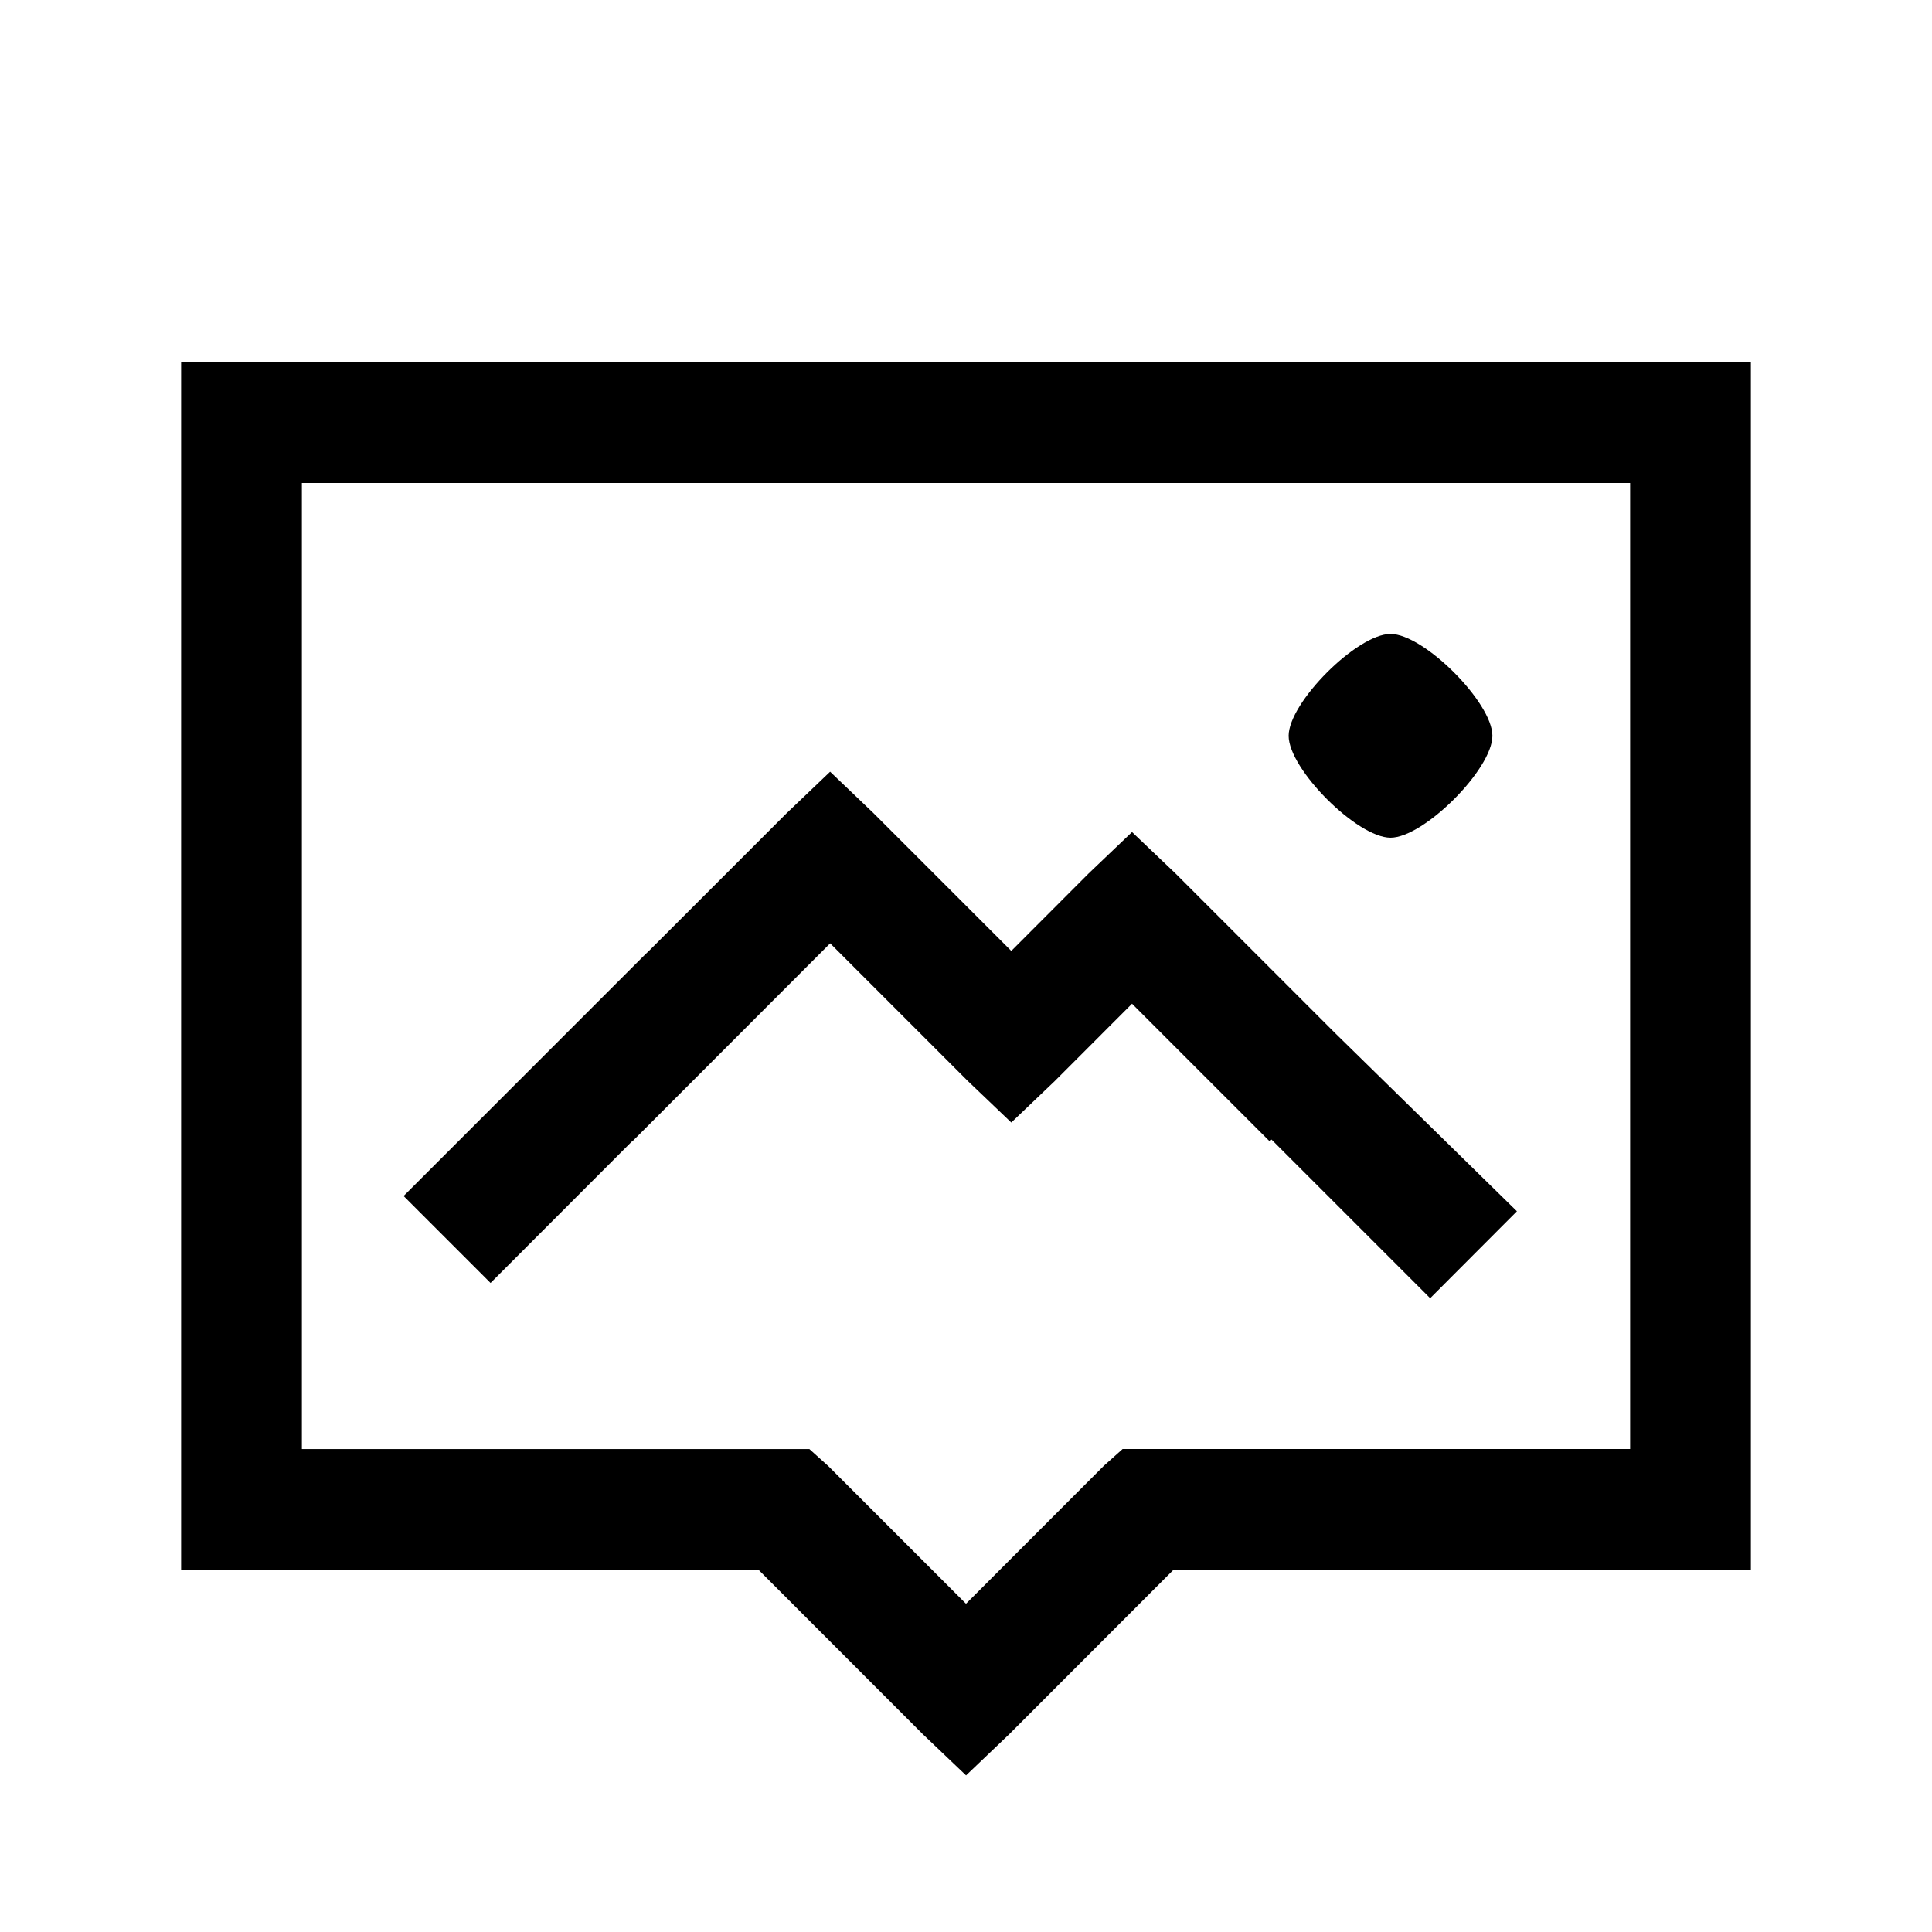 <svg viewBox="0 0 512 512" xmlns="http://www.w3.org/2000/svg"><path d="M80 128v256.016h134.496l5.023 4.513L256 425.007l36.496-36.527 5.008-4.48H432V128H80zM48 96h416v320H310.992l-43.457 43.504-11.52 10.992-11.52-10.976L201.007 416H48V96zm172 108.504v.016l11.52 11.008 36.48 36.48 20.48-20.512L300 220.504l11.52 10.977 41.988 41.99L402 321l-22.99 23.04-42.05-42.048-.48.48-36.48-36.48-20.48 20.496L268 297.48l-11.52-11.008-36.48-36.48-52.48 52.544-.05-.05L130 340l-23.04-23.04 64-64 1.217-1.16 36.303-36.304zM368.504 168c8.832 0 27 18.168 27 27s-18.168 27-27 27c-8.848 0-27-18.168-27-27s18.152-27 27-27z"/></svg>